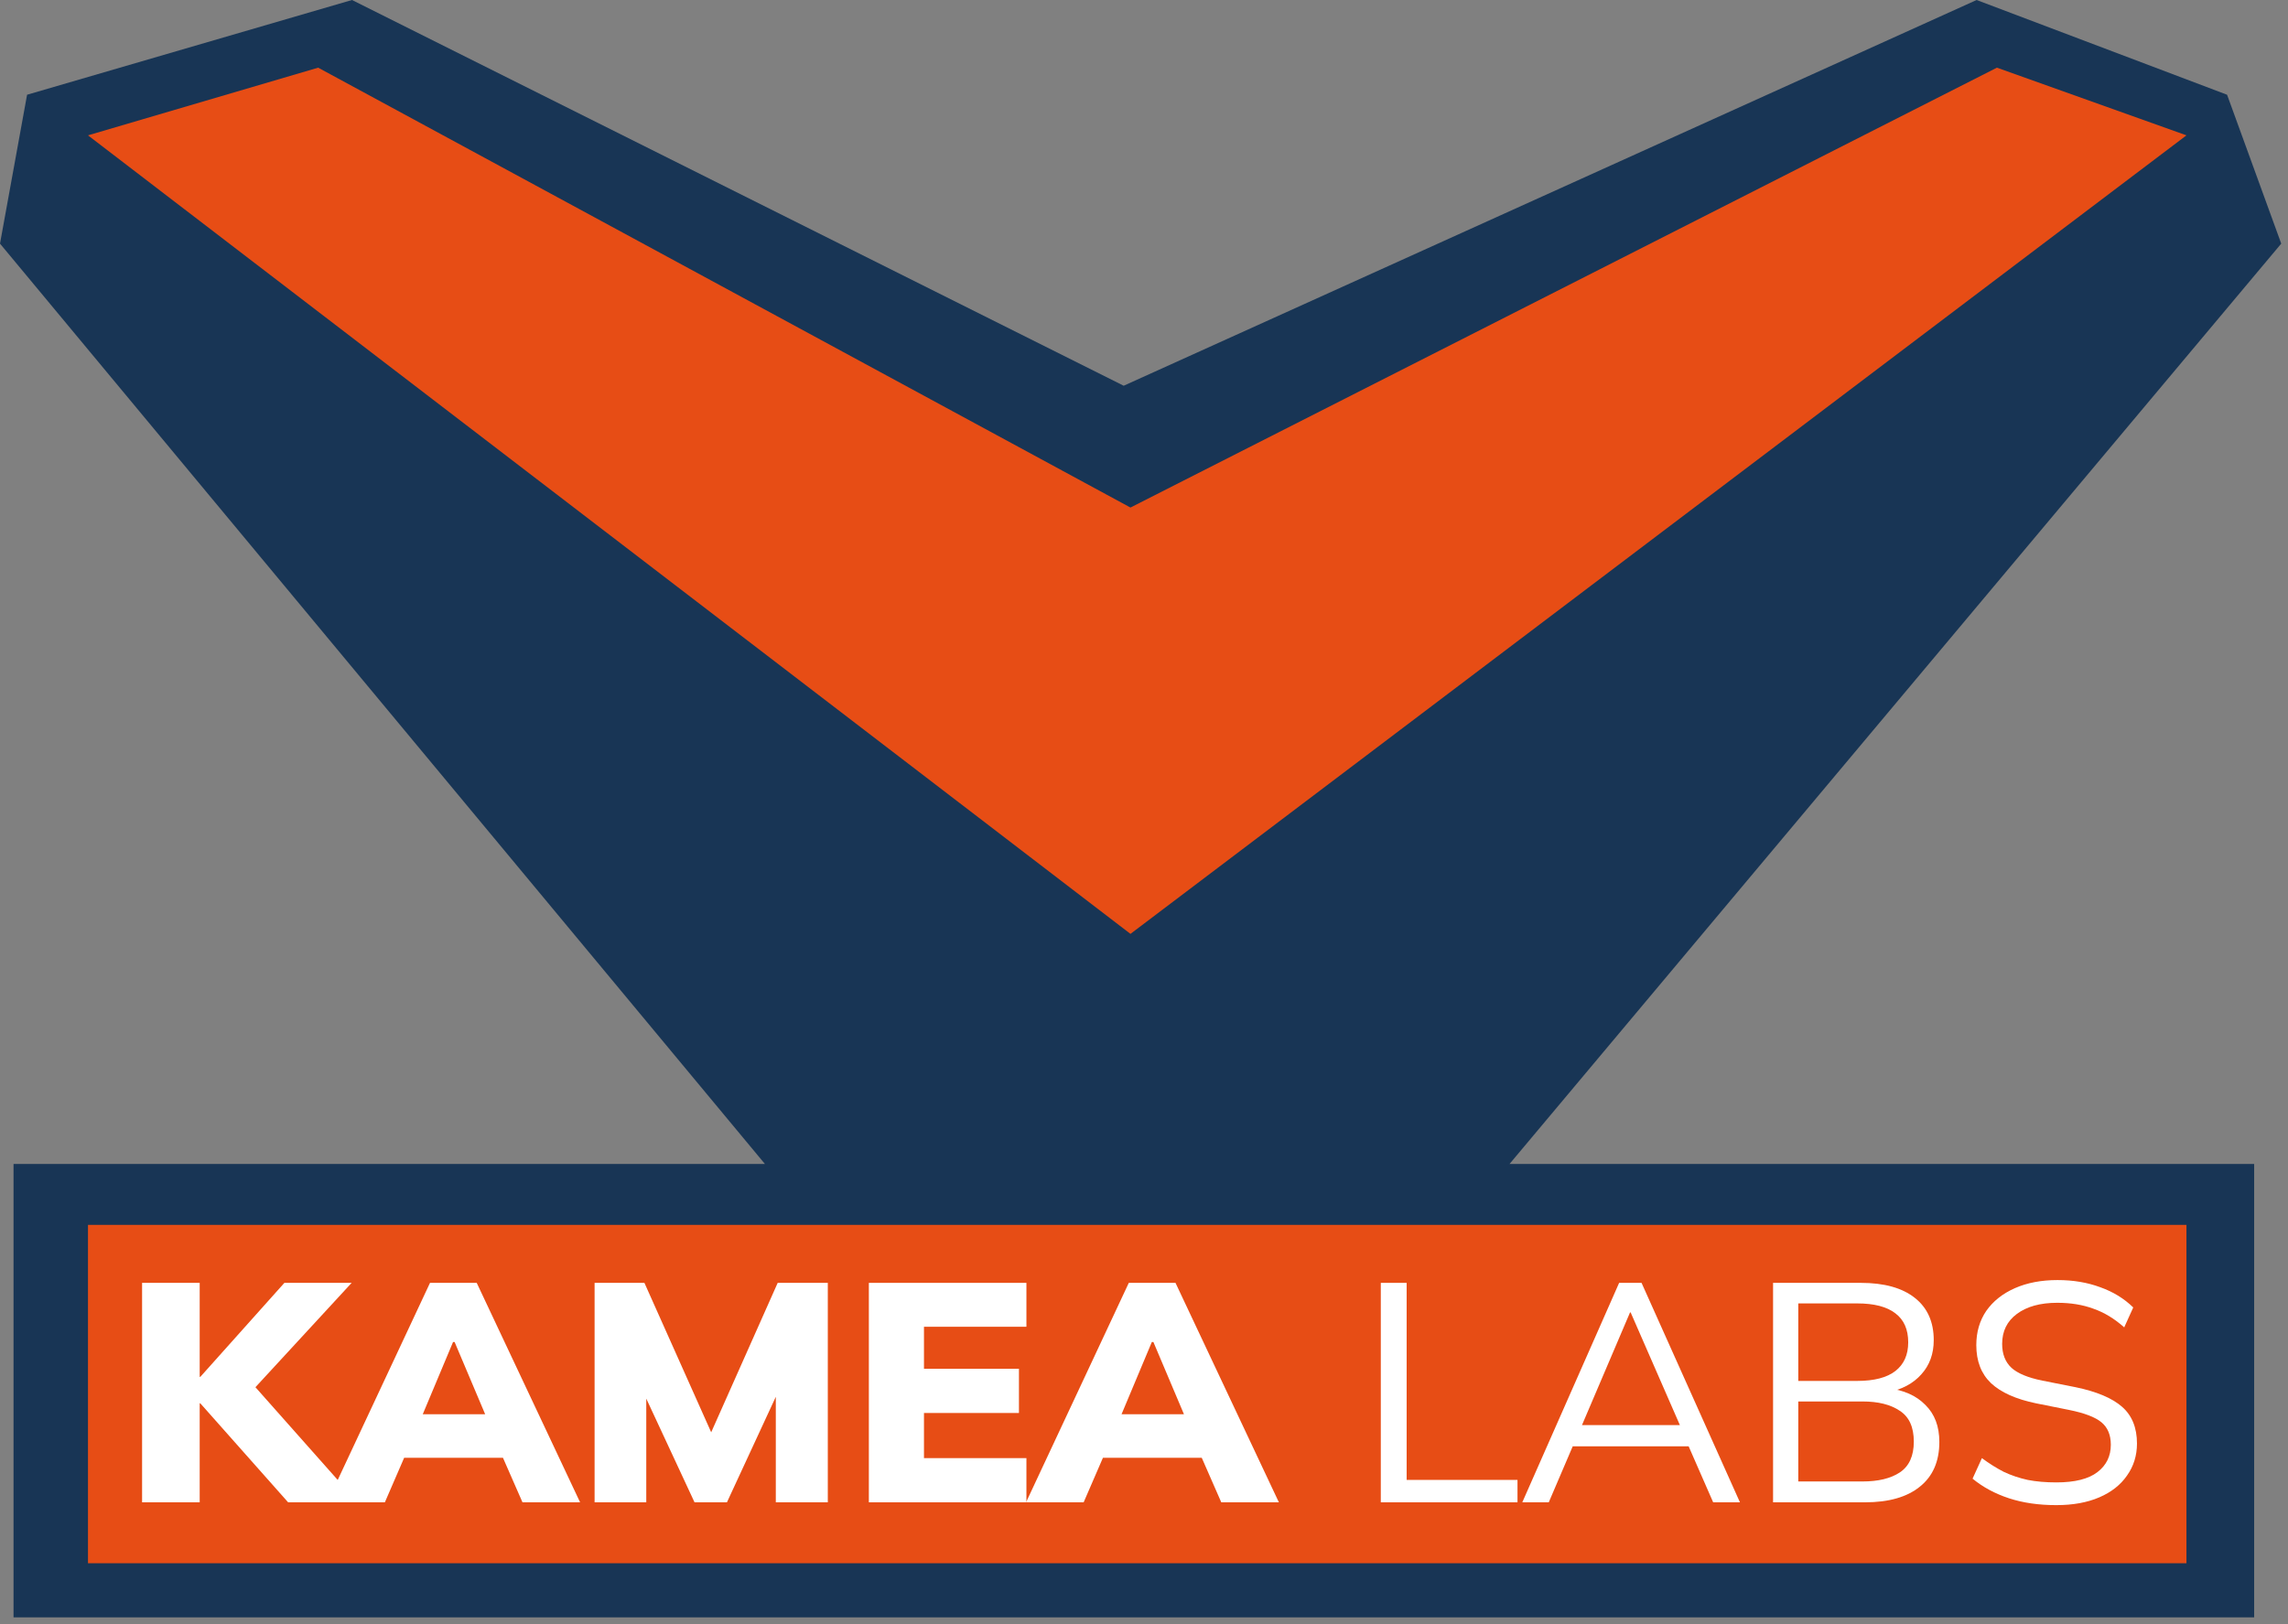 <svg width="169" height="120" viewBox="0 0 169 120" fill="none" xmlns="http://www.w3.org/2000/svg">
<rect x="0" y="0" width="169" height="120" fill="#808080" stroke="none"/>
<path d="M2 7L0 18L56.5 86H1V119.5H166.5V86H111.5L168.5 18L164.5 7L146 0L83 28.5L26 0L2 7Z" fill="#183555"/>
<path d="M23.5 5L6.5 10L83.5 69L161.5 10L147.5 5L83.5 37.5L23.5 5Z" fill="#E74D15"/>
<rect x="6.5" y="90.5" width="155" height="25" fill="#E74D15"/>
<path d="M10.495 111V94.785H14.75V101.731H14.796L21.006 94.785H25.974L18.108 103.318V101.639L26.411 111H21.282L14.796 103.686H14.75V111H10.495Z" fill="white"/>
<path d="M24.172 111L31.762 94.785H35.212L42.848 111H38.593L36.638 106.538L38.271 107.711H28.749L30.359 106.538L28.427 111H24.172ZM33.464 99.155L30.773 105.572L30.129 104.491H36.868L36.293 105.572L33.579 99.155H33.464Z" fill="white"/>
<path d="M43.919 111V94.785H47.599L52.911 106.676H52.153L57.443 94.785H61.145V111H57.304V101.064H58.294L53.694 111H51.301L46.678 101.064H47.736V111H43.919Z" fill="white"/>
<path d="M64.177 111V94.785H75.815V98.028H68.248V101.133H75.263V104.399H68.248V107.734H75.815V111H64.177Z" fill="white"/>
<path d="M75.787 111L83.377 94.785H86.827L94.463 111H90.208L88.253 106.538L89.886 107.711H80.364L81.974 106.538L80.042 111H75.787ZM85.079 99.155L82.388 105.572L81.744 104.491H88.483L87.908 105.572L85.194 99.155H85.079Z" fill="white"/>
<path d="M101.991 111V94.785H103.9V109.344H112.088V111H101.991Z" fill="white"/>
<path d="M112.442 111L119.595 94.785H121.251L128.519 111H126.541L124.517 106.377L125.368 106.86H115.455L116.375 106.377L114.397 111H112.442ZM120.4 96.97L116.674 105.71L116.122 105.296H124.678L124.264 105.71L120.446 96.97H120.4Z" fill="white"/>
<path d="M130.965 111V94.785H137.451C139.169 94.785 140.495 95.153 141.43 95.889C142.366 96.625 142.833 97.668 142.833 99.017C142.833 100.029 142.527 100.872 141.913 101.547C141.315 102.222 140.48 102.666 139.406 102.881V102.559C140.602 102.697 141.538 103.111 142.212 103.801C142.902 104.476 143.247 105.388 143.247 106.538C143.247 107.979 142.764 109.083 141.798 109.85C140.848 110.617 139.498 111 137.75 111H130.965ZM132.828 109.459H137.566C138.732 109.459 139.652 109.237 140.326 108.792C141.016 108.332 141.361 107.573 141.361 106.515C141.361 105.442 141.016 104.683 140.326 104.238C139.652 103.778 138.732 103.548 137.566 103.548H132.828V109.459ZM132.828 102.03H137.175C138.433 102.03 139.376 101.785 140.004 101.294C140.633 100.803 140.947 100.098 140.947 99.178C140.947 98.227 140.633 97.514 140.004 97.039C139.376 96.548 138.433 96.303 137.175 96.303H132.828V102.03Z" fill="white"/>
<path d="M151.888 111.207C150.585 111.207 149.42 111.038 148.392 110.701C147.365 110.364 146.468 109.881 145.701 109.252L146.391 107.734C146.928 108.133 147.465 108.47 148.001 108.746C148.553 109.007 149.144 109.206 149.772 109.344C150.401 109.467 151.106 109.528 151.888 109.528C153.253 109.528 154.265 109.275 154.924 108.769C155.584 108.263 155.913 107.588 155.913 106.745C155.913 106.024 155.683 105.472 155.223 105.089C154.763 104.706 153.958 104.399 152.808 104.169L150.393 103.686C148.906 103.379 147.794 102.881 147.058 102.191C146.338 101.501 145.977 100.566 145.977 99.385C145.977 98.419 146.223 97.576 146.713 96.855C147.219 96.134 147.925 95.575 148.829 95.176C149.734 94.777 150.784 94.578 151.98 94.578C153.13 94.578 154.181 94.754 155.131 95.107C156.082 95.444 156.895 95.943 157.569 96.602L156.902 98.074C156.182 97.43 155.423 96.97 154.625 96.694C153.843 96.403 152.954 96.257 151.957 96.257C150.7 96.257 149.703 96.533 148.967 97.085C148.247 97.622 147.886 98.358 147.886 99.293C147.886 100.044 148.116 100.635 148.576 101.064C149.036 101.478 149.795 101.792 150.853 102.007L153.291 102.49C154.855 102.812 156.005 103.295 156.741 103.939C157.477 104.583 157.845 105.488 157.845 106.653C157.845 107.542 157.6 108.332 157.109 109.022C156.634 109.712 155.952 110.249 155.062 110.632C154.173 111.015 153.115 111.207 151.888 111.207Z" fill="white"/>
</svg>
